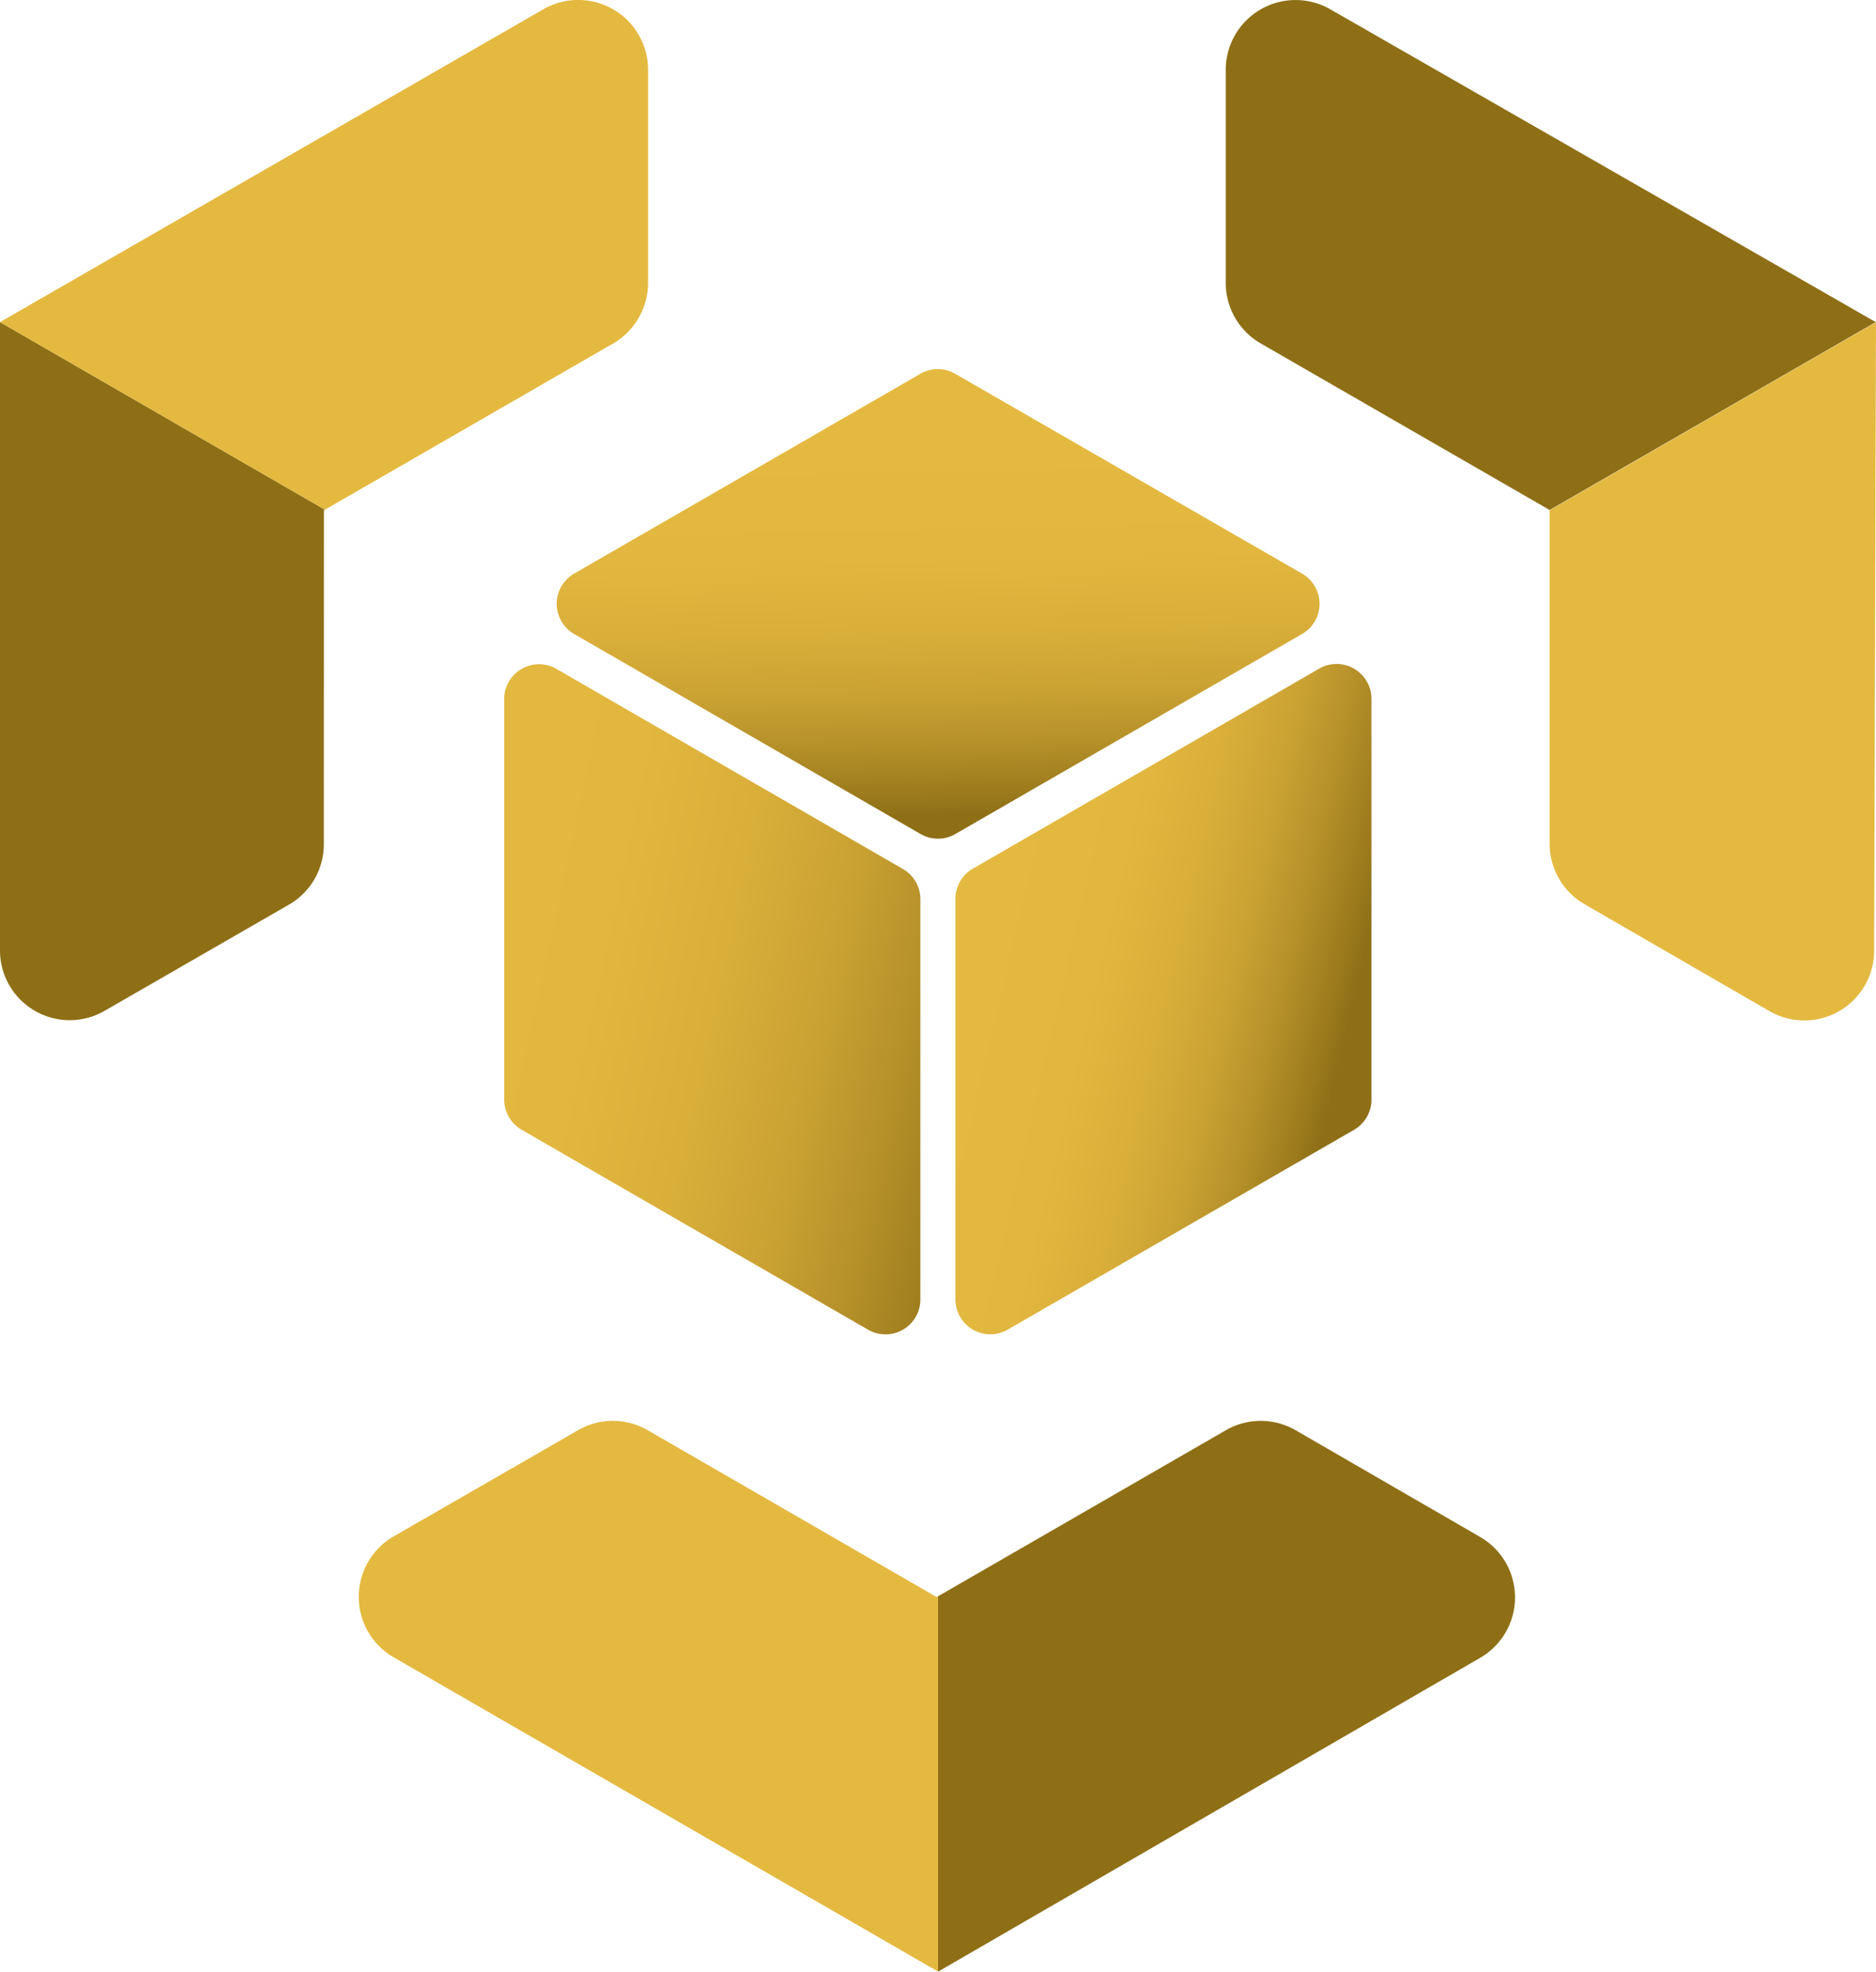 <svg xmlns="http://www.w3.org/2000/svg" xmlns:xlink="http://www.w3.org/1999/xlink" width="29.37" height="30.87" viewBox="0 0 29.37 30.87"><defs><linearGradient id="a" x1="0.488" y1="0.157" x2="0.516" y2="0.952" gradientUnits="objectBoundingBox"><stop offset="0" stop-color="#e4b940"/><stop offset="0.31" stop-color="#e1b73f"/><stop offset="0.5" stop-color="#d9af3a"/><stop offset="0.67" stop-color="#caa233"/><stop offset="0.81" stop-color="#b59029"/><stop offset="0.95" stop-color="#9a791c"/><stop offset="1" stop-color="#8e6f16"/></linearGradient><linearGradient id="b" x1="0.094" y1="0.346" x2="0.901" y2="0.652" xlink:href="#a"/><linearGradient id="c" x1="-0.197" y1="0.254" x2="1.197" y2="0.746" xlink:href="#a"/></defs><g transform="translate(0 0)"><path d="M5.071,63.326l.016-.009L0,60.38v9.836a1.092,1.092,0,0,0,1.639.946L4.524,69.5a1.091,1.091,0,0,0,.546-.946Z" transform="translate(0 -55.337)" fill="#8e6f16"/><path d="M0,5.084,5.087,8.021,9.6,5.418a1.1,1.1,0,0,0,.546-.946V1.137A1.094,1.094,0,0,0,8.5.19Z" transform="translate(0 -0.041)" fill="#e4b940"/><path d="M76.275,269.1l-4.524-2.612a1.091,1.091,0,0,0-1.093,0l-2.885,1.662a1.093,1.093,0,0,0,0,1.893l8.521,4.919v-5.873Z" transform="translate(-61.61 -244.096)" fill="#e4b940"/><path d="M184.268,270.014a1.093,1.093,0,0,0,0-1.892l-2.889-1.671a1.091,1.091,0,0,0-1.093,0l-4.506,2.6v5.877Z" transform="translate(-161.095 -244.059)" fill="#8e6f16"/><path d="M239.886,5.058,231.346.16a1.093,1.093,0,0,0-1.636.948V4.445a1.093,1.093,0,0,0,.546.946L234.781,8h0Z" transform="translate(-210.52 -0.015)" fill="#8e6f16"/><path d="M290.41,63.346v5.222a1.091,1.091,0,0,0,.551.947l2.89,1.671a1.093,1.093,0,0,0,1.639-.943l.029-9.842Z" transform="translate(-266.149 -55.356)" fill="#e4b940"/><path d="M110.557,76.481l5.43-3.133a.545.545,0,0,0,0-.946l-5.43-3.128a.544.544,0,0,0-.545,0l-5.42,3.128a.546.546,0,0,0,0,.946l5.424,3.132A.545.545,0,0,0,110.557,76.481Z" transform="translate(-95.603 -63.422)" fill="url(#a)"/><path d="M179.05,128.146v6.265a.546.546,0,0,0,.82.473l5.423-3.129a.548.548,0,0,0,.27-.479V125.01a.546.546,0,0,0-.82-.473l-5.423,3.132A.547.547,0,0,0,179.05,128.146Z" transform="translate(-164.092 -114.068)" fill="url(#b)"/><path d="M94.5,125.032V131.3a.548.548,0,0,0,.273.474l1.713.989,3.709,2.14a.546.546,0,0,0,.82-.474v-6.265a.547.547,0,0,0-.273-.473l-5.423-3.132a.546.546,0,0,0-.82.475Z" transform="translate(-86.606 -114.086)" fill="url(#c)"/></g></svg>